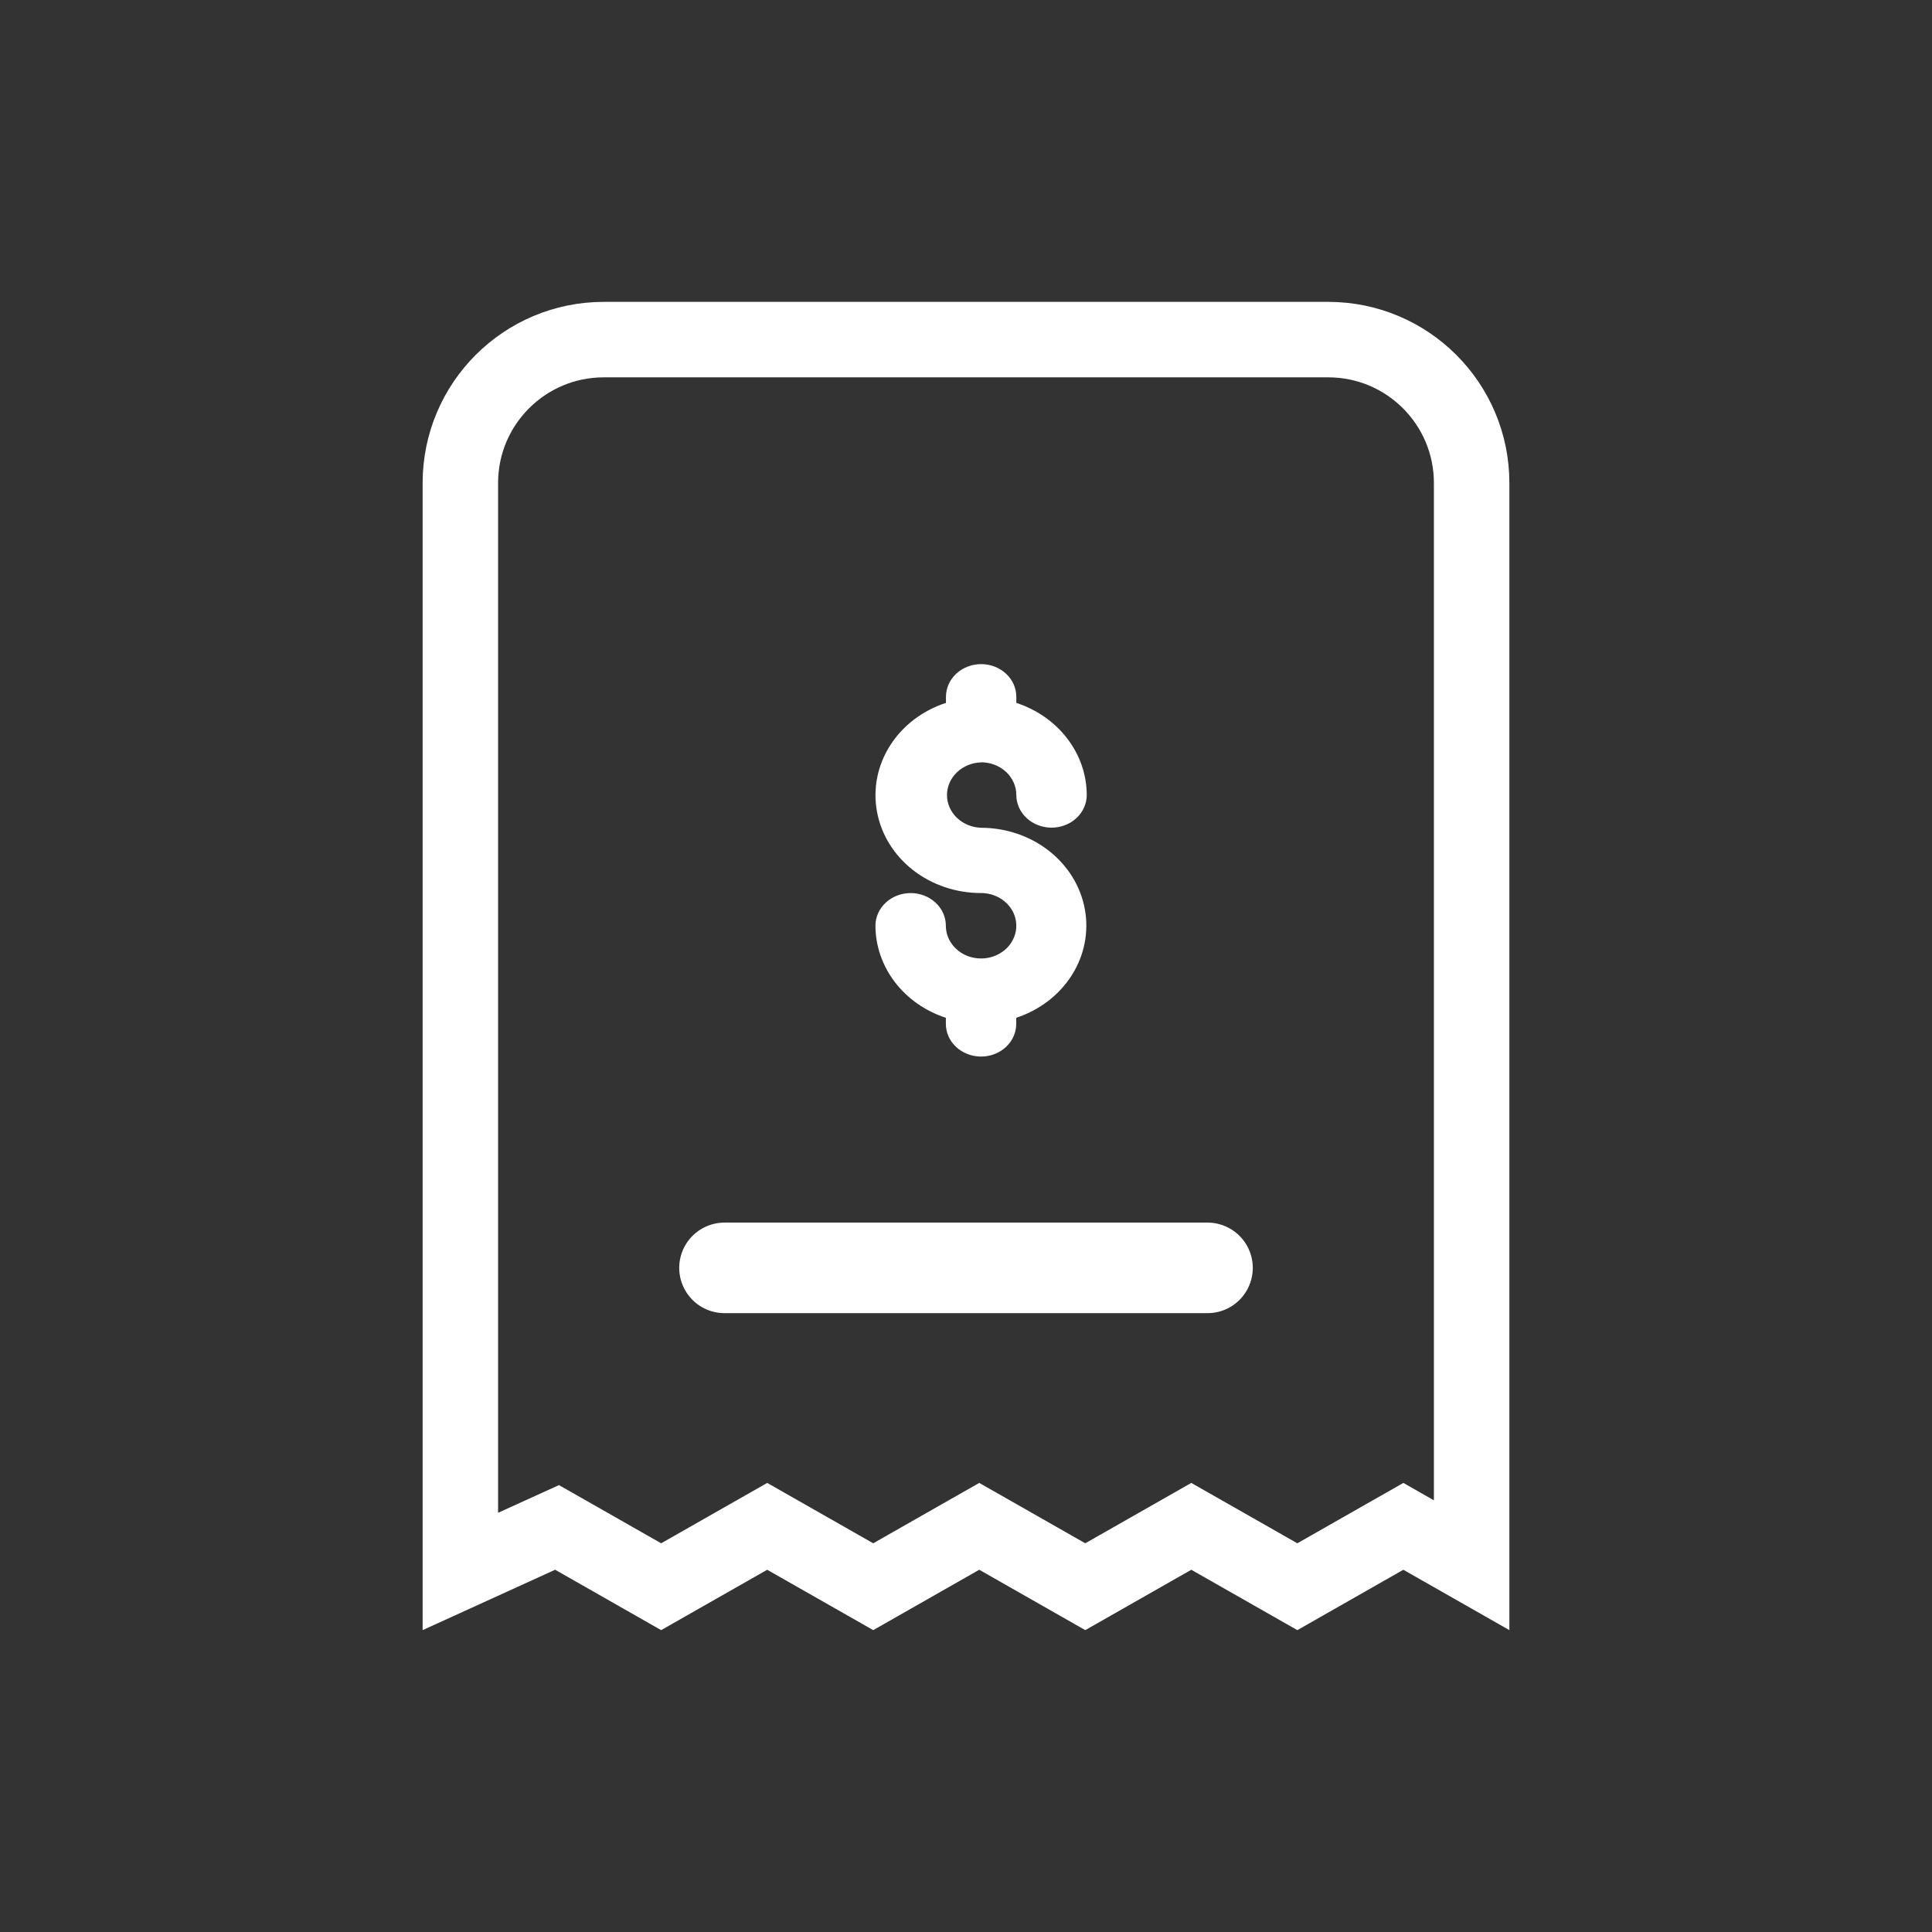 <svg width="64" height="64" viewBox="0 0 64 64" fill="none" xmlns="http://www.w3.org/2000/svg">
<rect x="0" y="0" width="64" height="64" fill="#333333" stroke="none"/>
<g clip-path="url(#clip0_3320_6664)">
<path d="M17.872 50.862L15.25 52.057V16C15.25 13.377 17.377 11.25 20 11.25H44C46.623 11.25 48.75 13.377 48.75 16V51.85L47.106 50.914L46.488 50.562L45.869 50.914L42.976 52.562L40.082 50.914L39.463 50.562L38.845 50.914L35.951 52.562L33.058 50.914L32.439 50.562L31.82 50.914L28.927 52.562L26.033 50.914L25.415 50.562L24.796 50.914L21.902 52.562L19.009 50.914L18.453 50.598L17.872 50.862Z" stroke="white" stroke-width="2.5"/>
<path d="M32.502 25.252C32.811 25.252 33.107 25.366 33.326 25.569C33.544 25.772 33.667 26.047 33.667 26.334C33.667 26.622 33.79 26.897 34.009 27.1C34.228 27.303 34.524 27.417 34.834 27.417C35.143 27.417 35.44 27.303 35.658 27.1C35.877 26.897 36 26.622 36 26.334C35.998 25.665 35.773 25.012 35.355 24.466C34.937 23.919 34.348 23.507 33.667 23.284V23.083C33.667 22.796 33.545 22.52 33.326 22.317C33.107 22.114 32.811 22 32.502 22C32.192 22 31.896 22.114 31.677 22.317C31.459 22.52 31.336 22.796 31.336 23.083V23.284C30.557 23.538 29.901 24.039 29.483 24.7C29.064 25.36 28.912 26.136 29.052 26.891C29.191 27.646 29.614 28.331 30.246 28.824C30.878 29.316 31.677 29.585 32.502 29.583C32.732 29.584 32.958 29.647 33.149 29.767C33.341 29.886 33.49 30.055 33.578 30.253C33.666 30.451 33.689 30.669 33.644 30.879C33.598 31.089 33.487 31.282 33.324 31.434C33.16 31.585 32.953 31.688 32.726 31.73C32.5 31.771 32.266 31.75 32.052 31.668C31.839 31.585 31.657 31.447 31.529 31.268C31.401 31.09 31.333 30.881 31.333 30.667C31.333 30.379 31.21 30.104 30.991 29.901C30.772 29.698 30.476 29.584 30.166 29.584C29.857 29.584 29.56 29.698 29.342 29.901C29.123 30.104 29 30.379 29 30.667C29.002 31.336 29.228 31.989 29.645 32.535C30.063 33.081 30.652 33.493 31.333 33.716V33.917C31.333 34.205 31.455 34.48 31.674 34.683C31.893 34.886 32.189 35 32.498 35C32.808 35 33.104 34.886 33.323 34.683C33.541 34.48 33.664 34.205 33.664 33.917V33.716C34.439 33.46 35.092 32.959 35.508 32.3C35.924 31.641 36.075 30.867 35.936 30.114C35.797 29.361 35.377 28.678 34.748 28.185C34.12 27.693 33.324 27.422 32.502 27.421C32.199 27.412 31.911 27.294 31.7 27.092C31.488 26.89 31.37 26.619 31.37 26.338C31.37 26.056 31.488 25.786 31.7 25.583C31.911 25.381 32.199 25.263 32.502 25.255" fill="white"/>
<path d="M24 42H40" stroke="white" stroke-width="3" stroke-linecap="round"/>
</g>
<defs>
<clipPath id="clip0_3320_6664">
<rect width="64" height="64" fill="white"/>
</clipPath>
</defs>
</svg>
